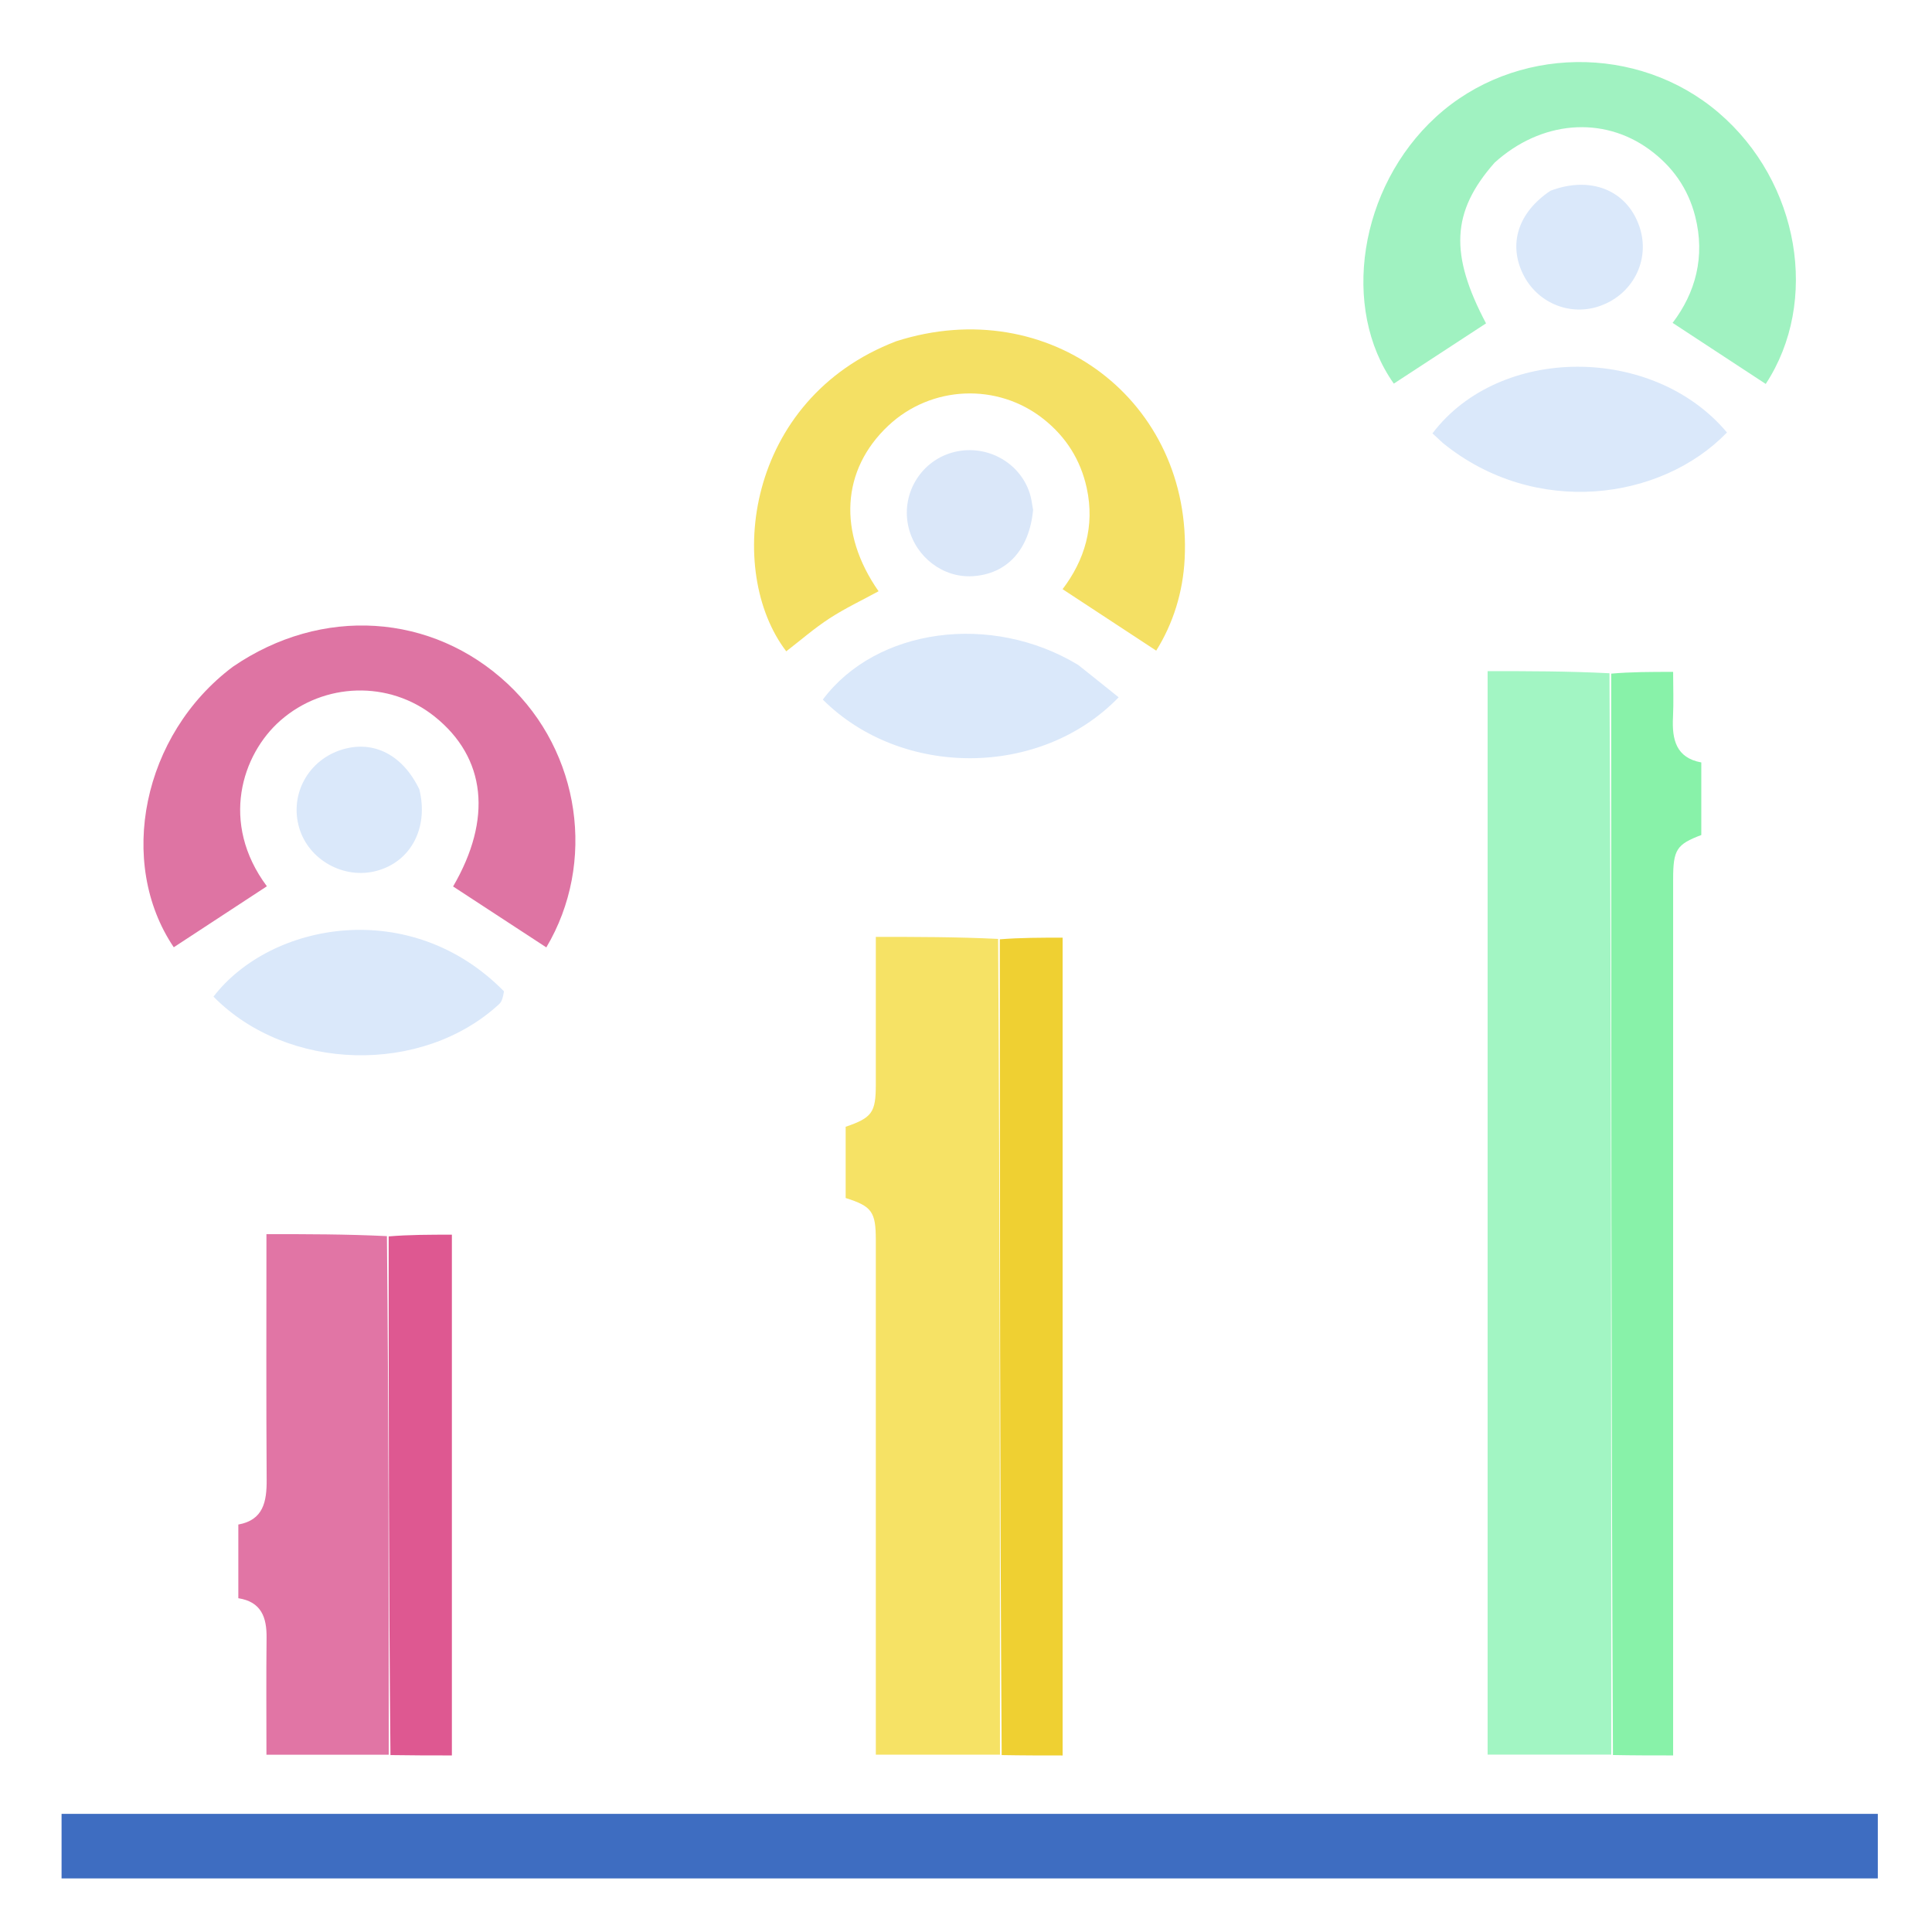 <svg version="1.1" id="Layer_1" xmlns="http://www.w3.org/2000/svg" xmlns:xlink="http://www.w3.org/1999/xlink" x="0px" y="0px"
	 width="100%" viewBox="0 0 512 512" enable-background="new 0 0 512 512" xml:space="preserve">
<path fill="#010101" opacity="0" stroke="none"
	d="
M282,513
	C188.023,513 94.546,513 1.034,513
	C1.034,342.398 1.034,171.796 1.034,1.097
	C171.561,1.097 342.121,1.097 512.841,1.097
	C512.841,171.667 512.841,342.333 512.841,513
	C436.129,513 359.314,513 282,513
M102.072,327.06
	C91.666,327.06 81.26,327.06 70.61,327.06
	C70.61,349.218 70.524,370.671 70.667,392.123
	C70.706,397.98 69.783,402.831 63.158,404.019
	C63.158,410.732 63.158,417.033 63.158,423.544
	C69.27,424.498 70.705,428.635 70.644,434.033
	C70.528,444.285 70.61,454.54 70.61,465.014
	C81.817,465.014 92.418,465.014 103.935,465.207
	C109.195,465.207 114.455,465.207 119.752,465.207
	C119.752,418.853 119.752,373.084 119.752,327.203
	C113.924,327.203 108.462,327.203 102.072,327.06
M265.917,465.218
	C271.162,465.218 276.406,465.218 281.608,465.218
	C281.608,392.541 281.608,320.624 281.608,248.489
	C275.863,248.489 270.41,248.489 264.047,248.283
	C253.466,248.283 242.885,248.283 232.103,248.283
	C232.103,261.848 232.111,274.664 232.1,287.48
	C232.094,294.827 231.095,296.211 224.108,298.61
	C224.108,304.895 224.108,311.206 224.108,317.482
	C231.056,319.68 232.1,321.128 232.101,328.616
	C232.106,372.246 232.104,415.875 232.104,459.504
	C232.104,461.285 232.104,463.066 232.104,465.008
	C243.434,465.008 254.218,465.008 265.917,465.218
M426.068,177.858
	C415.471,177.858 404.875,177.858 394.231,177.858
	C394.231,273.909 394.231,369.489 394.231,464.991
	C405.388,464.991 416.189,464.991 427.907,465.206
	C433.005,465.206 438.103,465.206 443.397,465.206
	C443.397,462.33 443.397,460.172 443.397,458.015
	C443.397,383.018 443.395,308.022 443.399,233.025
	C443.4,225.176 444.297,223.771 450.862,221.288
	C450.862,215.026 450.862,208.71 450.862,202.056
	C444.154,200.833 443.068,195.959 443.36,190.088
	C443.556,186.152 443.397,182.199 443.397,178.054
	C437.56,178.054 432.273,178.054 426.068,177.858
M306.5,497.802
	C370.241,497.802 433.982,497.802 497.642,497.802
	C497.642,491.546 497.642,486.132 497.642,480.687
	C336.946,480.687 176.597,480.687 16.316,480.687
	C16.316,486.535 16.316,491.954 16.316,497.801
	C112.933,497.801 209.217,497.801 306.5,497.802
M396.344,42.849
	C408.406,31.966 424.755,30.634 437.063,39.597
	C443.189,44.058 447.349,49.913 449.238,57.319
	C451.971,68.034 449.306,77.614 443.261,85.565
	C451.725,91.115 459.834,96.433 467.939,101.748
	C482.246,79.949 476.901,48.252 455.495,29.904
	C434.077,11.545 401.256,12.023 380.53,30.995
	C360.126,49.672 355.248,81.716 369.374,101.663
	C377.514,96.345 385.638,91.037 393.813,85.696
	C384.143,67.388 384.596,56.118 396.344,42.849
M237.157,90.607
	C197.484,105.763 192.18,151.432 208.365,172.604
	C212.181,169.665 215.832,166.474 219.858,163.86
	C223.988,161.178 228.485,159.059 232.831,156.688
	C221.972,141.144 222.98,124.484 235.411,112.806
	C246.784,102.121 264.358,101.366 276.572,111.068
	C282.52,115.792 286.359,121.871 287.988,129.3
	C290.229,139.527 287.36,148.559 281.595,156.138
	C289.936,161.613 298.047,166.937 306.408,172.425
	C310.861,165.308 313.505,156.988 313.948,148.096
	C316.027,106.292 278.037,77.464 237.157,90.607
M61.442,176.914
	C37.72,194.675 30.924,228.598 46.048,251.036
	C54.289,245.638 62.519,240.247 70.725,234.872
	C58.218,218.066 64.096,199.92 74.305,190.954
	C85.872,180.794 103.135,180.255 115.175,189.887
	C128.859,200.836 130.486,217.064 120.075,234.923
	C128.338,240.323 136.568,245.701 144.781,251.069
	C158.088,228.69 153.835,199.296 134.571,181.254
	C114.518,162.474 85.286,160.544 61.442,176.914
M133.296,262.456
	C108.785,237.485 71.727,244.415 56.577,264.116
	C76.104,284.019 111.896,284.968 132.313,266.062
	C133.098,265.335 133.334,264.015 133.296,262.456
M382.693,117.68
	C406.816,137.224 440.226,132.667 457.663,114.613
	C438.121,91.309 397.381,91.37 379.62,114.853
	C380.451,115.625 381.293,116.407 382.693,117.68
M285.429,176.022
	C262.627,162.241 232.202,166.474 218.051,185.398
	C238.947,206.231 275.793,206.198 296.451,184.794
	C292.951,181.977 289.495,179.195 285.429,176.022
M273.76,134.725
	C273.487,133.422 273.32,132.087 272.923,130.823
	C270.234,122.257 260.94,117.415 252.189,119.977
	C243.684,122.468 238.644,131.321 240.822,139.945
	C242.789,147.735 249.978,153.157 257.731,152.698
	C266.787,152.162 272.775,145.773 273.76,134.725
M410.569,50.768
	C402.325,56.272 399.679,64.62 403.63,72.669
	C407.25,80.044 415.555,83.691 423.315,81.311
	C432.583,78.469 437.546,68.955 434.442,59.979
	C431.146,50.449 421.633,46.497 410.569,50.768
M111.027,208.83
	C106.737,200.046 99.082,196.16 90.844,198.586
	C81.779,201.254 76.677,210.42 79.282,219.355
	C81.775,227.9 91.112,233.106 99.794,230.791
	C108.824,228.383 113.641,219.48 111.027,208.83
z"/>
<path fill="#A2F5C3" opacity="1" stroke="none"
	d="
M426.99,464.991
	C416.189,464.991 405.388,464.991 394.231,464.991
	C394.231,369.489 394.231,273.909 394.231,177.858
	C404.875,177.858 415.471,177.858 426.528,178.421
	C426.989,274.32 426.99,369.655 426.99,464.991
z"/>
<path fill="#3E6DC1" opacity="1" stroke="none"
	d="
M306,497.802
	C209.217,497.801 112.933,497.801 16.316,497.801
	C16.316,491.954 16.316,486.535 16.316,480.687
	C176.597,480.687 336.946,480.687 497.642,480.687
	C497.642,486.132 497.642,491.546 497.642,497.802
	C433.982,497.802 370.241,497.802 306,497.802
z"/>
<path fill="#F6E265" opacity="1" stroke="none"
	d="
M265.001,465.008
	C254.218,465.008 243.434,465.008 232.104,465.008
	C232.104,463.066 232.104,461.285 232.104,459.504
	C232.104,415.875 232.106,372.246 232.101,328.616
	C232.1,321.128 231.056,319.68 224.108,317.482
	C224.108,311.206 224.108,304.895 224.108,298.61
	C231.095,296.211 232.094,294.827 232.1,287.48
	C232.111,274.664 232.103,261.848 232.103,248.283
	C242.885,248.283 253.466,248.283 264.509,248.823
	C264.981,321.244 264.991,393.126 265.001,465.008
z"/>
<path fill="#88F2A9" opacity="1" stroke="none"
	d="
M427.449,465.098
	C426.99,369.655 426.989,274.32 426.987,178.519
	C432.273,178.054 437.56,178.054 443.397,178.054
	C443.397,182.199 443.556,186.152 443.36,190.088
	C443.068,195.959 444.154,200.833 450.862,202.056
	C450.862,208.71 450.862,215.026 450.862,221.288
	C444.297,223.771 443.4,225.176 443.399,233.025
	C443.395,308.022 443.397,383.018 443.397,458.015
	C443.397,460.172 443.397,462.33 443.397,465.206
	C438.103,465.206 433.005,465.206 427.449,465.098
z"/>
<path fill="#E175A5" opacity="1" stroke="none"
	d="
M103.019,465.014
	C92.418,465.014 81.817,465.014 70.61,465.014
	C70.61,454.54 70.528,444.285 70.644,434.033
	C70.705,428.635 69.27,424.498 63.158,423.544
	C63.158,417.033 63.158,410.732 63.158,404.019
	C69.783,402.831 70.706,397.98 70.667,392.123
	C70.524,370.671 70.61,349.218 70.61,327.06
	C81.26,327.06 91.666,327.06 102.538,327.587
	C103.009,373.747 103.014,419.381 103.019,465.014
z"/>
<path fill="#A0F2C1" opacity="1" stroke="none"
	d="
M396.092,43.103
	C384.596,56.118 384.143,67.388 393.813,85.696
	C385.638,91.037 377.514,96.345 369.374,101.663
	C355.248,81.716 360.126,49.672 380.53,30.995
	C401.256,12.023 434.077,11.545 455.495,29.904
	C476.901,48.252 482.246,79.949 467.939,101.748
	C459.834,96.433 451.725,91.115 443.261,85.565
	C449.306,77.614 451.971,68.034 449.238,57.319
	C447.349,49.913 443.189,44.058 437.063,39.597
	C424.755,30.634 408.406,31.966 396.092,43.103
z"/>
<path fill="#F4E064" opacity="1" stroke="none"
	d="
M237.512,90.431
	C278.037,77.464 316.027,106.292 313.948,148.096
	C313.505,156.988 310.861,165.308 306.408,172.425
	C298.047,166.937 289.936,161.613 281.595,156.138
	C287.36,148.559 290.229,139.527 287.988,129.3
	C286.359,121.871 282.52,115.792 276.572,111.068
	C264.358,101.366 246.784,102.121 235.411,112.806
	C222.98,124.484 221.972,141.144 232.831,156.688
	C228.485,159.059 223.988,161.178 219.858,163.86
	C215.832,166.474 212.181,169.665 208.365,172.604
	C192.18,151.432 197.484,105.763 237.512,90.431
z"/>
<path fill="#DE74A3" opacity="1" stroke="none"
	d="
M61.719,176.689
	C85.286,160.544 114.518,162.474 134.571,181.254
	C153.835,199.296 158.088,228.69 144.781,251.069
	C136.568,245.701 128.338,240.323 120.075,234.923
	C130.486,217.064 128.859,200.836 115.175,189.887
	C103.135,180.255 85.872,180.794 74.305,190.954
	C64.096,199.92 58.218,218.066 70.725,234.872
	C62.519,240.247 54.289,245.638 46.048,251.036
	C30.924,228.598 37.72,194.675 61.719,176.689
z"/>
<path fill="#EFD032" opacity="1" stroke="none"
	d="
M265.459,465.113
	C264.991,393.126 264.981,321.244 264.964,248.926
	C270.41,248.489 275.863,248.489 281.608,248.489
	C281.608,320.624 281.608,392.541 281.608,465.218
	C276.406,465.218 271.162,465.218 265.459,465.113
z"/>
<path fill="#DE5891" opacity="1" stroke="none"
	d="
M103.477,465.11
	C103.014,419.381 103.009,373.747 103.001,327.659
	C108.462,327.203 113.924,327.203 119.752,327.203
	C119.752,373.084 119.752,418.853 119.752,465.207
	C114.455,465.207 109.195,465.207 103.477,465.11
z"/>
<path fill="#DAE8FA" opacity="1" stroke="none"
	d="
M133.561,262.714
	C133.334,264.015 133.098,265.335 132.313,266.062
	C111.896,284.968 76.104,284.019 56.577,264.116
	C71.727,244.415 108.785,237.485 133.561,262.714
z"/>
<path fill="#DAE8FA" opacity="1" stroke="none"
	d="
M382.414,117.435
	C381.293,116.407 380.451,115.625 379.62,114.853
	C397.381,91.37 438.121,91.309 457.663,114.613
	C440.226,132.667 406.816,137.224 382.414,117.435
z"/>
<path fill="#DAE8FA" opacity="1" stroke="none"
	d="
M285.735,176.218
	C289.495,179.195 292.951,181.977 296.451,184.794
	C275.793,206.198 238.947,206.231 218.051,185.398
	C232.202,166.474 262.627,162.241 285.735,176.218
z"/>
<path fill="#DAE7F9" opacity="1" stroke="none"
	d="
M273.783,135.134
	C272.775,145.773 266.787,152.162 257.731,152.698
	C249.978,153.157 242.789,147.735 240.822,139.945
	C238.644,131.321 243.684,122.468 252.189,119.977
	C260.94,117.415 270.234,122.257 272.923,130.823
	C273.32,132.087 273.487,133.422 273.783,135.134
z"/>
<path fill="#DAE8FA" opacity="1" stroke="none"
	d="
M410.893,50.549
	C421.633,46.497 431.146,50.449 434.442,59.979
	C437.546,68.955 432.583,78.469 423.315,81.311
	C415.555,83.691 407.25,80.044 403.63,72.669
	C399.679,64.62 402.325,56.272 410.893,50.549
z"/>
<path fill="#DAE8FA" opacity="1" stroke="none"
	d="
M111.141,209.219
	C113.641,219.48 108.824,228.383 99.794,230.791
	C91.112,233.106 81.775,227.9 79.282,219.355
	C76.677,210.42 81.779,201.254 90.844,198.586
	C99.082,196.16 106.737,200.046 111.141,209.219
z"/>
</svg>
